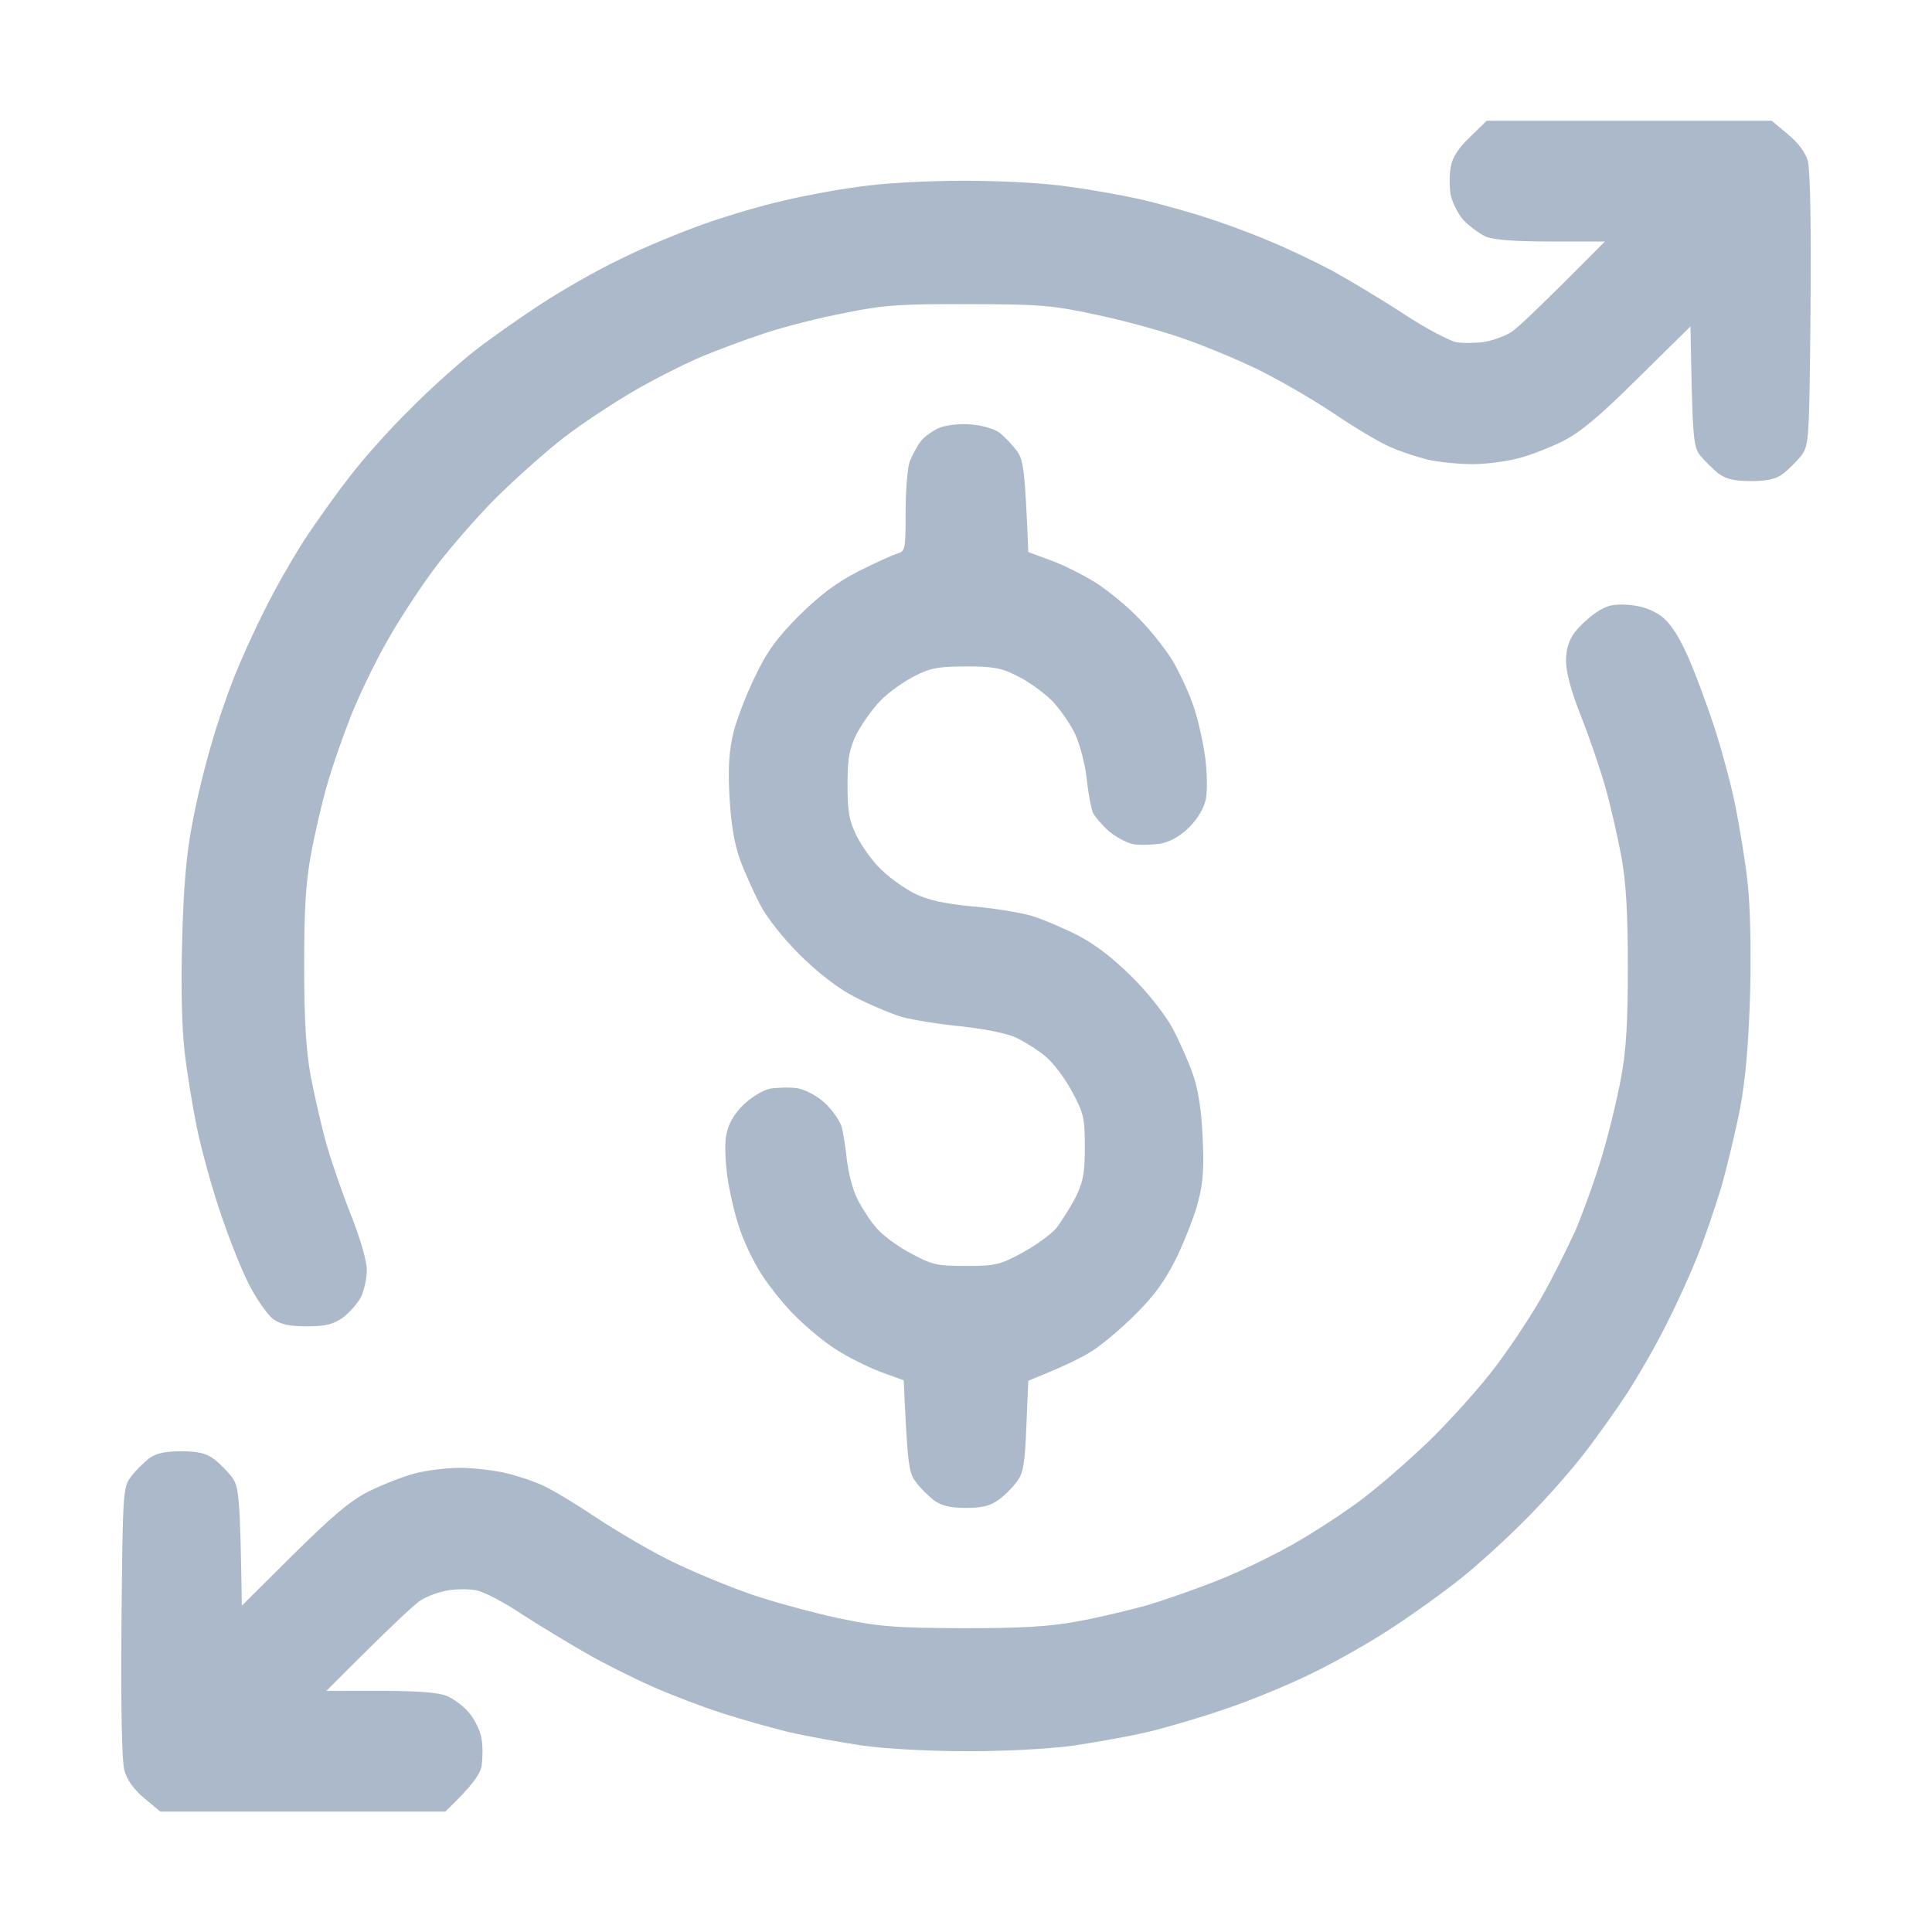 <svg width="16" height="16" viewBox="0 0 16 16" fill="none" xmlns="http://www.w3.org/2000/svg">
<path d="M12.175 1.134C12.084 1.219 12.028 1.303 12.016 1.375C12.003 1.434 12.003 1.538 12.012 1.603C12.022 1.666 12.069 1.762 12.116 1.819C12.166 1.872 12.25 1.934 12.303 1.959C12.372 1.988 12.553 2 12.847 2H13.291C12.762 2.534 12.566 2.719 12.516 2.75C12.466 2.781 12.366 2.819 12.297 2.831C12.228 2.841 12.122 2.844 12.062 2.834C12.003 2.822 11.806 2.719 11.625 2.6C11.444 2.481 11.178 2.322 11.031 2.241C10.884 2.163 10.647 2.05 10.5 1.991C10.353 1.928 10.122 1.844 9.984 1.8C9.847 1.756 9.616 1.691 9.469 1.656C9.322 1.622 9.047 1.572 8.859 1.547C8.653 1.516 8.303 1.497 7.984 1.497C7.672 1.497 7.313 1.516 7.109 1.547C6.919 1.572 6.638 1.625 6.484 1.663C6.328 1.697 6.041 1.781 5.844 1.85C5.647 1.919 5.328 2.05 5.141 2.144C4.95 2.234 4.65 2.406 4.469 2.525C4.288 2.644 4.034 2.822 3.906 2.925C3.778 3.028 3.544 3.237 3.391 3.394C3.234 3.547 3.016 3.791 2.903 3.938C2.788 4.084 2.619 4.322 2.522 4.469C2.428 4.616 2.278 4.875 2.194 5.047C2.106 5.219 1.994 5.469 1.941 5.603C1.888 5.734 1.8 5.987 1.75 6.166C1.697 6.341 1.625 6.638 1.591 6.828C1.544 7.069 1.519 7.356 1.509 7.781C1.497 8.156 1.506 8.509 1.528 8.703C1.547 8.875 1.594 9.156 1.628 9.328C1.663 9.5 1.747 9.809 1.816 10.016C1.884 10.222 1.991 10.497 2.056 10.625C2.119 10.753 2.213 10.884 2.259 10.922C2.325 10.969 2.397 10.984 2.541 10.984C2.691 10.984 2.756 10.969 2.834 10.916C2.891 10.875 2.959 10.797 2.988 10.744C3.016 10.688 3.038 10.584 3.038 10.516C3.038 10.444 2.984 10.259 2.913 10.078C2.844 9.906 2.75 9.637 2.706 9.484C2.663 9.331 2.603 9.069 2.572 8.906C2.534 8.694 2.519 8.441 2.519 8C2.519 7.544 2.531 7.312 2.575 7.078C2.606 6.906 2.666 6.647 2.709 6.5C2.75 6.353 2.841 6.094 2.909 5.922C2.978 5.75 3.113 5.469 3.213 5.297C3.309 5.125 3.491 4.85 3.613 4.688C3.738 4.525 3.969 4.259 4.128 4.103C4.291 3.944 4.534 3.728 4.672 3.622C4.809 3.516 5.056 3.353 5.219 3.256C5.381 3.159 5.634 3.031 5.781 2.966C5.928 2.903 6.181 2.809 6.344 2.756C6.506 2.703 6.803 2.628 7 2.591C7.309 2.528 7.45 2.516 8.016 2.519C8.603 2.519 8.713 2.528 9.063 2.603C9.278 2.647 9.6 2.734 9.781 2.797C9.963 2.859 10.25 2.978 10.422 3.062C10.594 3.147 10.875 3.309 11.047 3.425C11.219 3.541 11.428 3.666 11.516 3.703C11.6 3.741 11.747 3.788 11.834 3.809C11.925 3.828 12.088 3.844 12.194 3.844C12.303 3.844 12.472 3.822 12.569 3.797C12.669 3.772 12.838 3.706 12.944 3.653C13.091 3.578 13.247 3.447 13.569 3.128L14 2.703C14.016 3.625 14.022 3.694 14.078 3.769C14.113 3.812 14.181 3.881 14.228 3.919C14.297 3.969 14.363 3.984 14.5 3.984C14.634 3.984 14.706 3.969 14.769 3.922C14.812 3.888 14.881 3.819 14.919 3.772C14.981 3.684 14.984 3.647 14.994 2.569C15 1.847 14.991 1.413 14.972 1.334C14.95 1.259 14.891 1.181 14.803 1.109L14.672 1H12.312L12.175 1.134ZM13.219 5.072C13.159 5.112 13.078 5.188 13.041 5.237C12.994 5.3 12.969 5.375 12.969 5.472C12.969 5.562 13.009 5.719 13.091 5.925C13.159 6.097 13.25 6.362 13.294 6.516C13.338 6.672 13.397 6.931 13.428 7.097C13.466 7.309 13.481 7.559 13.481 8C13.481 8.453 13.469 8.691 13.425 8.925C13.394 9.097 13.322 9.391 13.266 9.578C13.209 9.769 13.109 10.044 13.047 10.191C12.981 10.334 12.859 10.581 12.772 10.734C12.684 10.891 12.512 11.15 12.387 11.316C12.266 11.478 12.019 11.753 11.841 11.928C11.662 12.1 11.397 12.331 11.25 12.438C11.106 12.544 10.853 12.709 10.688 12.8C10.525 12.891 10.25 13.025 10.078 13.091C9.906 13.159 9.647 13.25 9.5 13.294C9.356 13.334 9.094 13.397 8.922 13.428C8.681 13.472 8.463 13.484 7.969 13.484C7.4 13.481 7.284 13.472 6.938 13.4C6.725 13.353 6.4 13.266 6.219 13.203C6.041 13.141 5.75 13.022 5.578 12.938C5.406 12.856 5.125 12.691 4.953 12.578C4.781 12.463 4.572 12.334 4.484 12.297C4.4 12.259 4.256 12.213 4.166 12.194C4.075 12.175 3.913 12.156 3.806 12.156C3.697 12.156 3.528 12.178 3.431 12.203C3.331 12.231 3.163 12.297 3.056 12.35C2.909 12.422 2.753 12.553 2.431 12.872L2.003 13.297C1.988 12.366 1.978 12.309 1.919 12.231C1.881 12.181 1.816 12.116 1.769 12.081C1.706 12.034 1.634 12.019 1.5 12.019C1.366 12.019 1.297 12.034 1.234 12.078C1.188 12.116 1.119 12.181 1.084 12.231C1.019 12.316 1.016 12.353 1.006 13.434C1 14.153 1.009 14.591 1.031 14.666C1.053 14.741 1.109 14.822 1.197 14.894L1.328 15.003H3.688C3.916 14.784 3.972 14.697 3.988 14.628C3.997 14.566 4 14.466 3.988 14.4C3.978 14.334 3.931 14.238 3.884 14.184C3.838 14.128 3.753 14.066 3.697 14.044C3.628 14.016 3.45 14.003 3.15 14.003H2.703C3.238 13.466 3.434 13.284 3.484 13.253C3.538 13.219 3.634 13.184 3.703 13.172C3.772 13.159 3.878 13.159 3.938 13.169C4 13.178 4.175 13.269 4.328 13.372C4.484 13.472 4.731 13.622 4.875 13.703C5.022 13.787 5.263 13.906 5.406 13.969C5.553 14.034 5.806 14.131 5.969 14.184C6.134 14.238 6.388 14.309 6.531 14.344C6.678 14.378 6.953 14.428 7.141 14.456C7.344 14.484 7.703 14.503 8.016 14.503C8.325 14.503 8.691 14.484 8.891 14.456C9.081 14.428 9.363 14.378 9.516 14.341C9.672 14.303 9.959 14.219 10.156 14.15C10.356 14.084 10.678 13.95 10.875 13.853C11.075 13.756 11.375 13.584 11.547 13.469C11.719 13.356 11.966 13.178 12.094 13.075C12.225 12.972 12.456 12.762 12.609 12.609C12.766 12.456 12.984 12.209 13.1 12.062C13.213 11.919 13.384 11.678 13.478 11.534C13.572 11.387 13.722 11.128 13.806 10.956C13.894 10.784 14.006 10.534 14.059 10.4C14.113 10.266 14.2 10.012 14.253 9.838C14.303 9.662 14.375 9.363 14.412 9.172C14.456 8.934 14.481 8.644 14.494 8.222C14.503 7.844 14.494 7.491 14.472 7.3C14.453 7.128 14.406 6.847 14.372 6.675C14.338 6.503 14.256 6.2 14.191 6.003C14.125 5.803 14.025 5.537 13.966 5.409C13.891 5.247 13.825 5.15 13.75 5.097C13.678 5.047 13.588 5.016 13.484 5.009C13.363 5 13.306 5.013 13.219 5.072ZM7.784 3.541C7.725 3.566 7.65 3.619 7.622 3.659C7.591 3.7 7.553 3.775 7.534 3.822C7.516 3.869 7.5 4.056 7.5 4.237C7.5 4.55 7.497 4.566 7.431 4.584C7.391 4.597 7.247 4.662 7.109 4.731C6.928 4.825 6.797 4.922 6.622 5.094C6.438 5.278 6.356 5.388 6.256 5.597C6.184 5.741 6.103 5.953 6.075 6.062C6.038 6.216 6.028 6.35 6.041 6.594C6.053 6.815 6.081 6.986 6.125 7.109C6.163 7.216 6.238 7.381 6.291 7.484C6.347 7.597 6.488 7.772 6.625 7.909C6.778 8.059 6.938 8.184 7.078 8.256C7.2 8.319 7.375 8.394 7.469 8.422C7.566 8.447 7.784 8.484 7.963 8.5C8.156 8.522 8.334 8.556 8.416 8.594C8.488 8.628 8.597 8.697 8.656 8.747C8.719 8.797 8.816 8.925 8.875 9.034C8.975 9.219 8.984 9.256 8.984 9.5C8.984 9.725 8.969 9.791 8.903 9.925C8.856 10.009 8.788 10.122 8.744 10.175C8.7 10.225 8.575 10.316 8.466 10.375C8.281 10.475 8.244 10.484 8 10.484C7.756 10.484 7.719 10.475 7.534 10.375C7.425 10.316 7.294 10.219 7.247 10.156C7.197 10.097 7.128 9.988 7.094 9.916C7.059 9.844 7.025 9.703 7.013 9.603C7.003 9.503 6.984 9.381 6.969 9.328C6.953 9.278 6.891 9.191 6.831 9.134C6.766 9.075 6.672 9.025 6.603 9.012C6.538 9.003 6.438 9.006 6.375 9.016C6.313 9.031 6.219 9.088 6.153 9.153C6.078 9.228 6.031 9.309 6.016 9.394C6 9.463 6.006 9.622 6.025 9.753C6.044 9.881 6.088 10.069 6.125 10.175C6.159 10.278 6.234 10.438 6.291 10.528C6.347 10.622 6.469 10.778 6.563 10.875C6.659 10.975 6.819 11.109 6.922 11.175C7.025 11.241 7.194 11.325 7.297 11.363L7.484 11.431C7.516 12.128 7.525 12.197 7.584 12.272C7.619 12.322 7.688 12.387 7.734 12.425C7.797 12.469 7.866 12.488 8 12.488C8.138 12.488 8.206 12.469 8.272 12.419C8.322 12.384 8.388 12.316 8.422 12.269C8.475 12.2 8.488 12.119 8.5 11.809L8.516 11.434C8.784 11.328 8.931 11.256 9.016 11.206C9.103 11.156 9.272 11.016 9.394 10.894C9.563 10.728 9.647 10.609 9.747 10.409C9.816 10.262 9.9 10.05 9.925 9.941C9.966 9.787 9.972 9.653 9.959 9.406C9.949 9.188 9.922 9.017 9.878 8.894C9.841 8.787 9.766 8.622 9.713 8.519C9.653 8.409 9.513 8.228 9.378 8.094C9.222 7.938 9.069 7.819 8.922 7.744C8.803 7.684 8.628 7.609 8.531 7.581C8.438 7.556 8.219 7.519 8.047 7.506C7.828 7.484 7.691 7.456 7.581 7.403C7.497 7.362 7.369 7.272 7.3 7.203C7.228 7.138 7.138 7.009 7.094 6.922C7.031 6.794 7.019 6.719 7.019 6.5C7.019 6.284 7.031 6.209 7.094 6.078C7.138 5.994 7.228 5.866 7.297 5.797C7.366 5.728 7.494 5.638 7.578 5.597C7.706 5.531 7.781 5.519 8 5.519C8.219 5.519 8.294 5.531 8.422 5.597C8.509 5.638 8.634 5.728 8.706 5.797C8.775 5.866 8.863 5.994 8.903 6.078C8.944 6.166 8.988 6.334 9 6.453C9.013 6.575 9.038 6.703 9.053 6.734C9.072 6.769 9.131 6.838 9.184 6.884C9.238 6.931 9.328 6.978 9.384 6.991C9.441 7 9.541 6.997 9.609 6.987C9.693 6.971 9.773 6.925 9.85 6.85C9.922 6.775 9.972 6.694 9.988 6.609C10 6.541 9.997 6.381 9.978 6.253C9.959 6.122 9.916 5.934 9.878 5.831C9.841 5.725 9.766 5.566 9.713 5.475C9.656 5.381 9.534 5.225 9.438 5.128C9.344 5.028 9.181 4.894 9.078 4.828C8.975 4.763 8.806 4.678 8.703 4.641L8.516 4.572C8.488 3.875 8.475 3.806 8.419 3.731C8.381 3.681 8.319 3.616 8.278 3.584C8.238 3.553 8.134 3.522 8.047 3.516C7.959 3.506 7.844 3.519 7.784 3.541Z" fill="#ACB9CB"/>
</svg>
